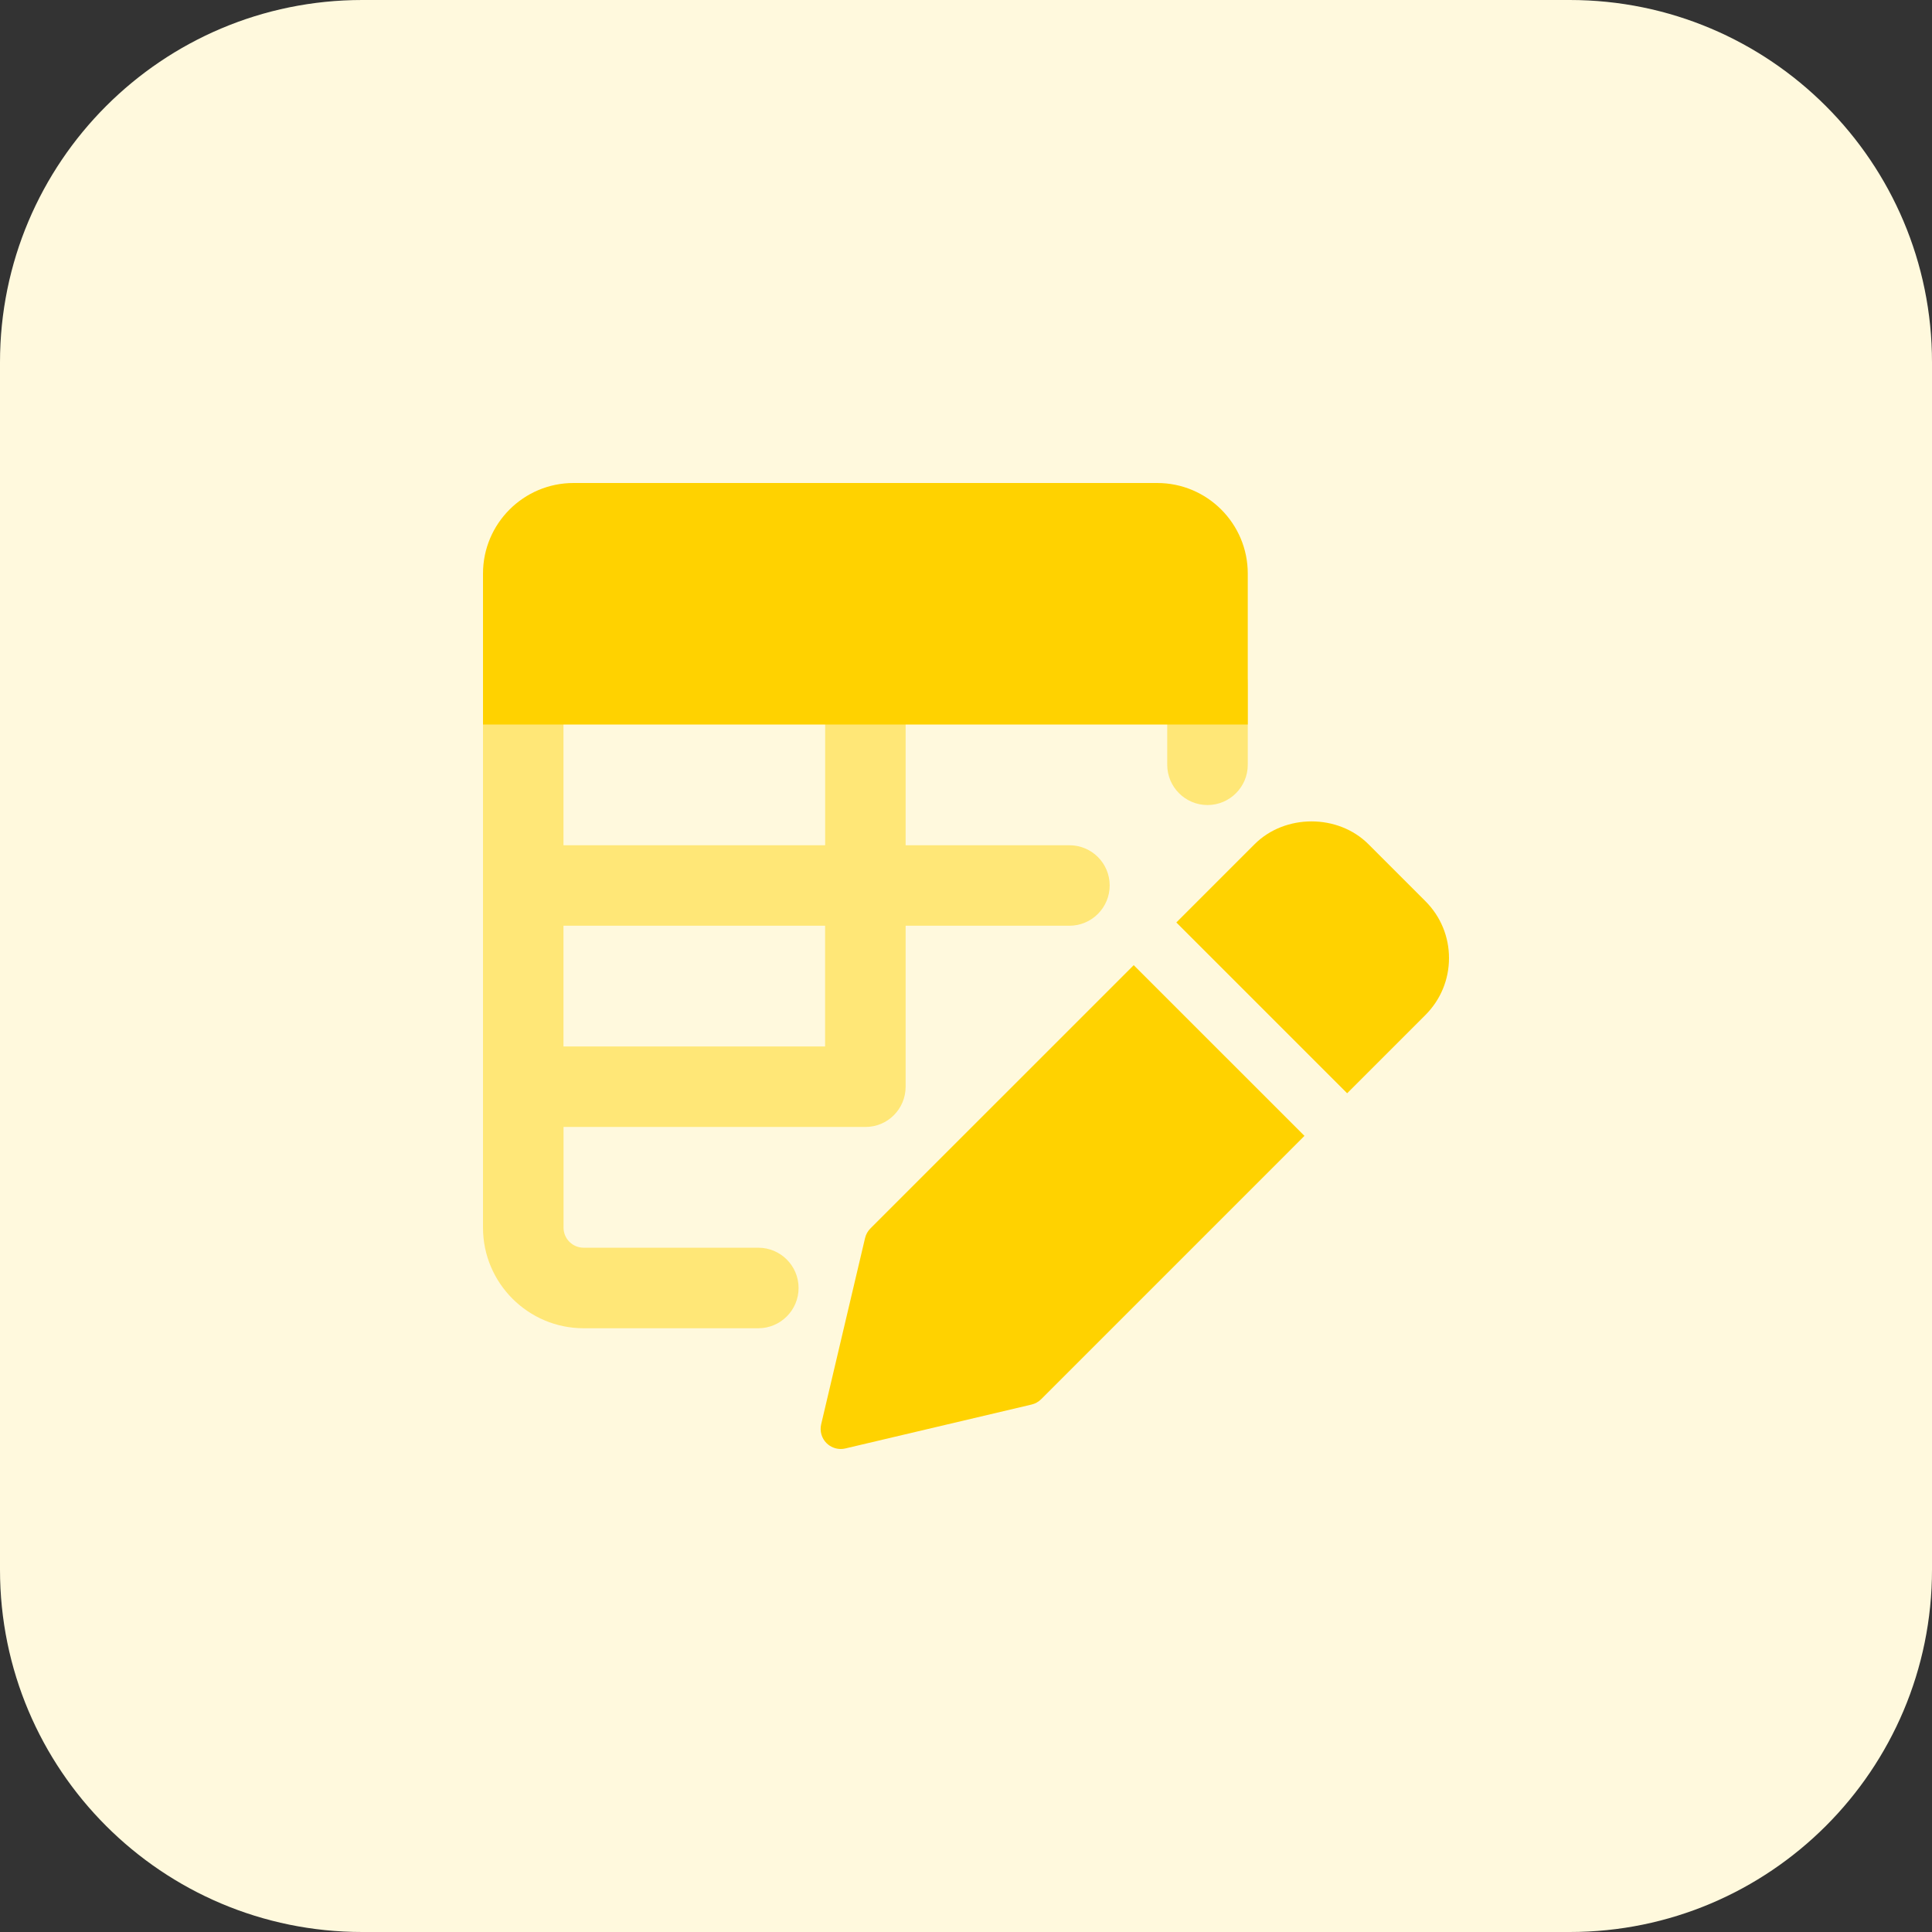 <svg height="512pt" viewBox="0 0 512 512" width="512pt" xmlns="http://www.w3.org/2000/svg"><rect x="0" y="0" width="512" height="512" fill="#333333" stroke="none"/><path d="m416 512h-320c-53.023 0-96-42.977-96-96v-320c0-53.023 42.977-96 96-96h320c53.023 0 96 42.977 96 96v320c0 53.023-42.977 96-96 96zm0 0" fill="#fff9dd"/><path d="m300.449 255.777-69.777 69.773c-.703.707-1.199 1.586-1.426 2.562l-11.629 49.344c-.418 1.789.109 3.68 1.422 4.992 1.023 1.008 2.387 1.551 3.777 1.551.398 0 .816-.047 1.215-.145l49.344-11.633c.961-.223 1.84-.719 2.547-1.422l69.773-69.777zm0 0" fill="#ffd200"/><path d="m377.742 238.816-15.086-15.09c-8.062-8.062-22.113-8.062-30.176 0l-20.738 20.738 45.266 45.262 20.734-20.734c4.035-4.031 6.258-9.391 6.258-15.09 0-5.711-2.223-11.055-6.258-15.086zm0 0" fill="#ffd200"/><path d="m320 170.672c-5.887 0-10.672 4.785-10.672 10.672v21.328c0 5.887 4.785 10.672 10.672 10.672s10.672-4.785 10.672-10.672v-21.328c0-5.902-4.785-10.672-10.672-10.672zm0 0" fill="#ffe777"/><path d="m283.406 224h-43.406v-32c0-5.887-4.785-10.672-10.672-10.672s-10.656 4.785-10.656 10.672v32h-69.344v-45.328c0-5.887-4.785-10.672-10.672-10.672s-10.656 4.77-10.656 10.672v146.672c0 14.688 11.969 26.656 26.672 26.656h46.289c5.887 0 10.672-4.785 10.672-10.672s-4.785-10.672-10.672-10.672h-46.289c-2.945 0-5.328-2.383-5.328-5.328v-26.672h80c5.887.016 10.656-4.77 10.656-10.656v-42.672h43.406c5.891 0 10.672-4.785 10.672-10.672s-4.766-10.656-10.672-10.656zm-134.078 21.328h69.328v32h-69.328zm0 0" fill="#ffe777"/><path d="m306.672 128h-154.672c-13.246 0-24 10.754-24 24v40h202.672v-40c0-13.246-10.75-24-24-24zm0 0" fill="#ffd200"/></svg>